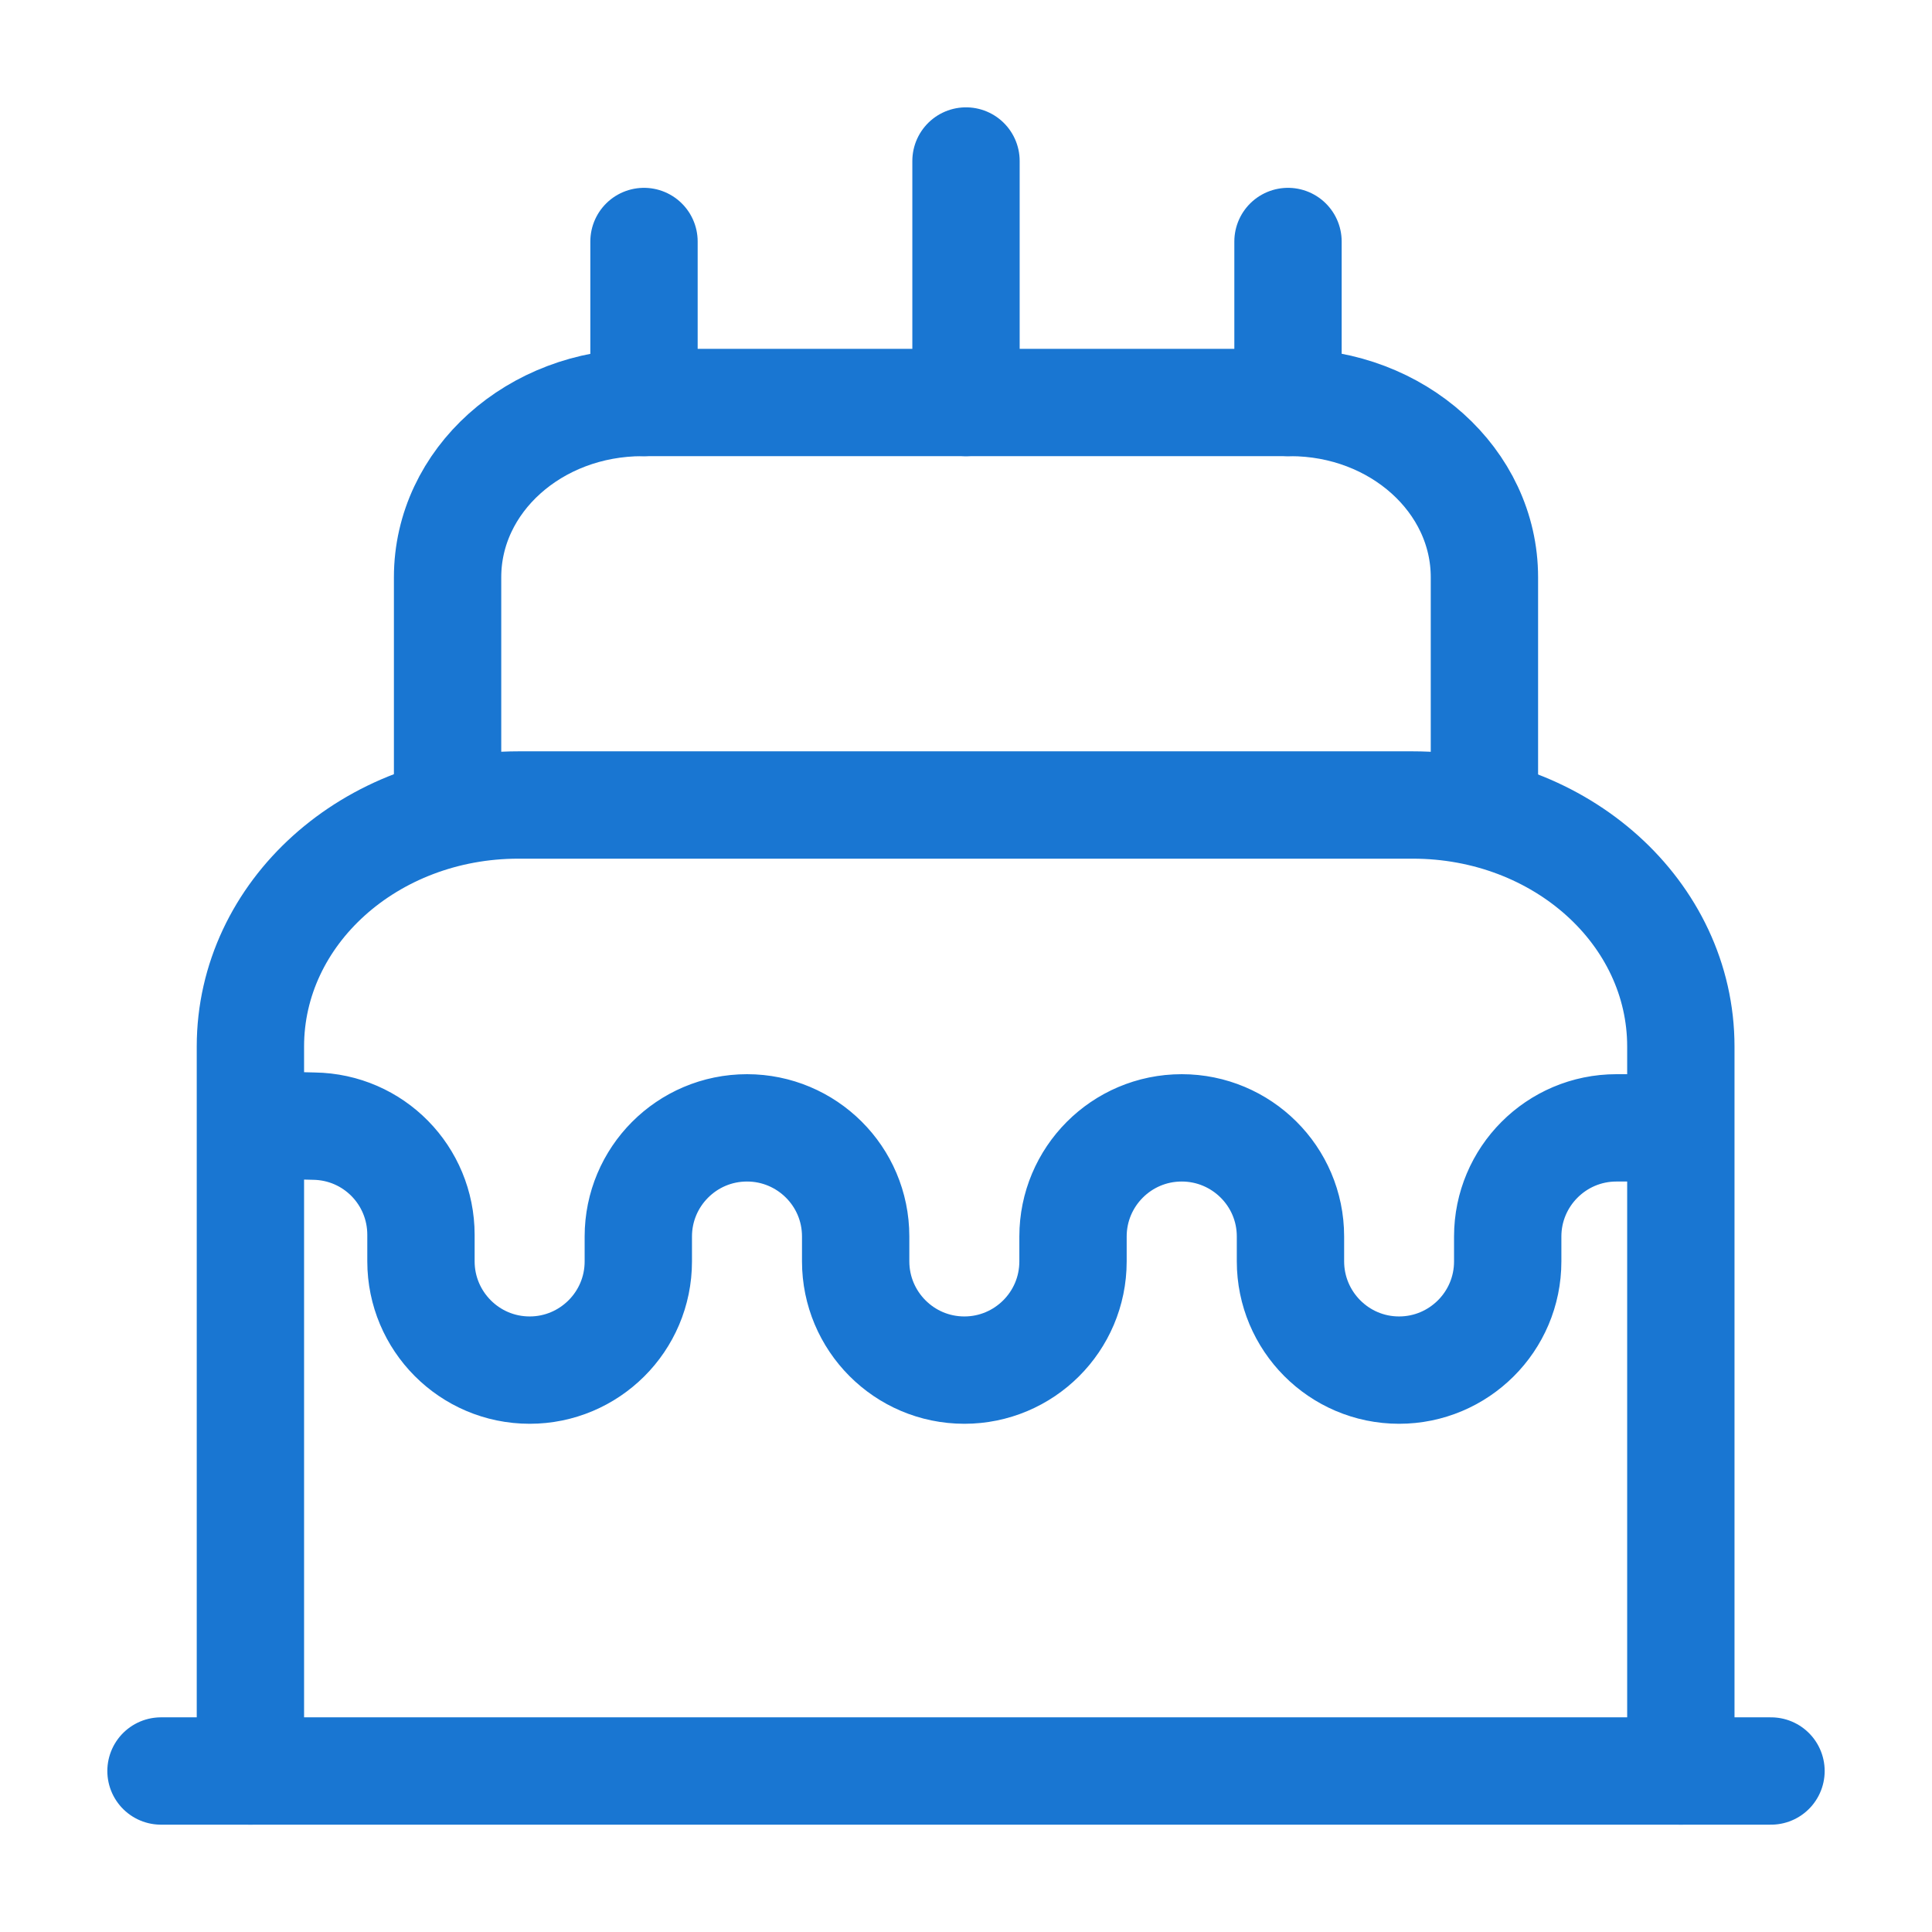 <svg width="18" height="18" viewBox="0 0 18 18" fill="none" xmlns="http://www.w3.org/2000/svg">
<path d="M1.5 16.5H16.5" stroke="#1976D2" stroke-linecap="round" stroke-linejoin="round"/>
<path d="M2.333 16.5V9.75C2.333 8.505 3.45 7.5 4.83 7.5H13.162C14.543 7.5 15.66 8.505 15.66 9.75V16.5" stroke="#1976D2" stroke-linecap="round" stroke-linejoin="round"/>
<path d="M4.17 7.5V5.378C4.17 4.478 4.98 3.75 5.985 3.75H12.022C13.02 3.75 13.83 4.478 13.83 5.378V7.5" stroke="#1976D2" stroke-linecap="round" stroke-linejoin="round"/>
<path d="M2.647 10.485L2.925 10.492C3.48 10.5 3.922 10.95 3.922 11.505V11.752C3.922 12.307 4.372 12.765 4.935 12.765C5.49 12.765 5.947 12.315 5.947 11.752V11.52C5.947 10.965 6.397 10.508 6.96 10.508C7.515 10.508 7.972 10.957 7.972 11.52V11.752C7.972 12.307 8.422 12.765 8.985 12.765C9.54 12.765 9.997 12.315 9.997 11.752V11.52C9.997 10.965 10.447 10.508 11.01 10.508C11.565 10.508 12.023 10.957 12.023 11.52V11.752C12.023 12.307 12.473 12.765 13.035 12.765C13.59 12.765 14.047 12.315 14.047 11.752V11.52C14.047 10.965 14.498 10.508 15.06 10.508H15.398" stroke="#1976D2" stroke-linecap="round" stroke-linejoin="round"/>
<path d="M6 3.75V2.25" stroke="#1976D2" stroke-linecap="round" stroke-linejoin="round"/>
<path d="M12 3.75V2.25" stroke="#1976D2" stroke-linecap="round" stroke-linejoin="round"/>
<path d="M9 3.75V1.5" stroke="#1976D2" stroke-linecap="round" stroke-linejoin="round"/>
</svg>
